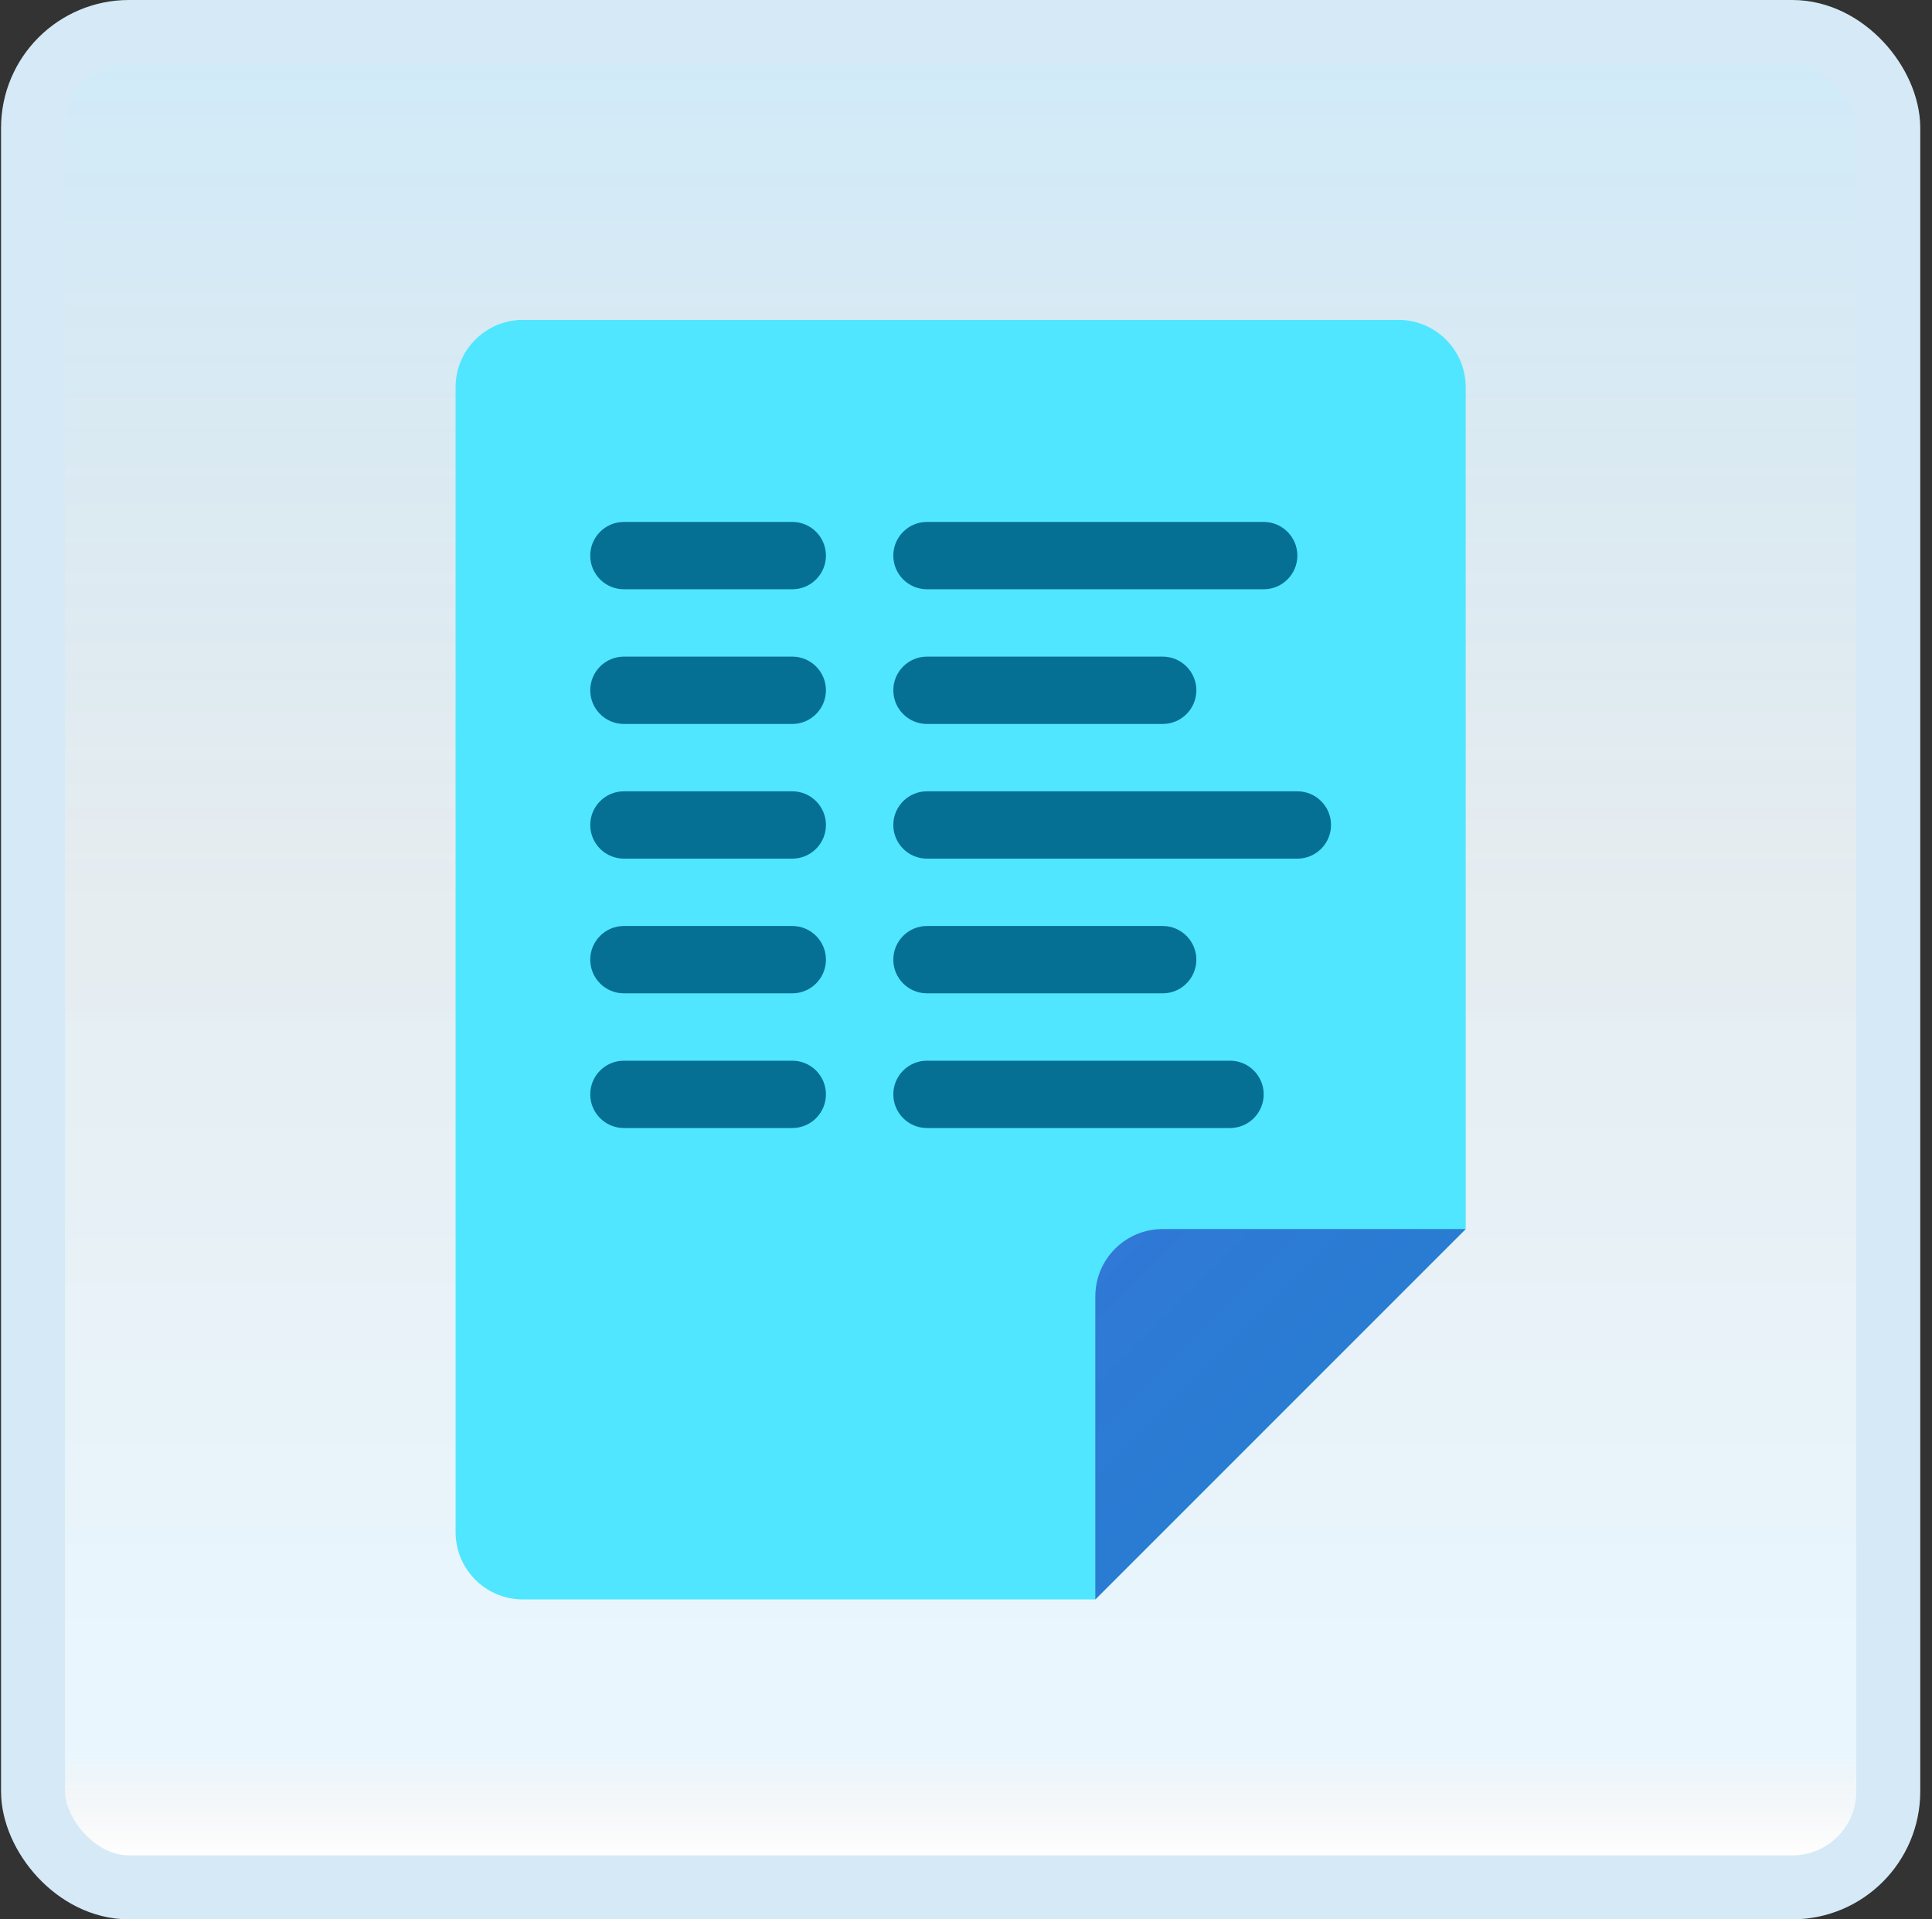 <svg width="151" height="150" viewBox="0 0 151 150" fill="none" xmlns="http://www.w3.org/2000/svg">
<rect x="0" y="0" width="151" height="150" fill="#333333" stroke="none"/>
<g id="list-view">
<rect x="2.582" y="2.5" width="145" height="145" rx="7.5" fill="white"/>
<rect x="2.582" y="2.5" width="145" height="145" rx="7.5" fill="url(#paint0_linear_14_10300)" fill-opacity="0.2"/>
<g id="Group">
<path id="Vector" d="M85.608 125H40.872C37.964 125 35.608 122.645 35.608 119.737V30.263C35.608 27.355 37.964 25 40.872 25H109.293C112.2 25 114.556 27.355 114.556 30.263V96.053L85.608 125Z" fill="#50E6FF"/>
<path id="Vector_2" d="M114.556 96.052H90.872C87.964 96.052 85.608 98.408 85.608 101.316V125L114.556 96.052Z" fill="url(#paint1_linear_14_10300)"/>
<path id="Vector_3" d="M98.767 40.79H72.451C70.998 40.79 69.819 41.968 69.819 43.421C69.819 44.874 70.998 46.053 72.451 46.053H98.767C100.219 46.053 101.398 44.874 101.398 43.421C101.398 41.968 100.219 40.79 98.767 40.79Z" fill="#057093"/>
<path id="Vector_4" d="M48.763 46.053H61.921C63.374 46.053 64.553 44.874 64.553 43.421C64.553 41.968 63.374 40.79 61.921 40.79H48.763C47.311 40.79 46.132 41.968 46.132 43.421C46.132 44.874 47.311 46.053 48.763 46.053Z" fill="#057093"/>
<path id="Vector_5" d="M48.763 56.579H61.921C63.374 56.579 64.553 55.4 64.553 53.947C64.553 52.495 63.374 51.316 61.921 51.316H48.763C47.311 51.316 46.132 52.495 46.132 53.947C46.132 55.4 47.311 56.579 48.763 56.579Z" fill="#057093"/>
<path id="Vector_6" d="M48.763 67.105H61.921C63.374 67.105 64.553 65.926 64.553 64.474C64.553 63.021 63.374 61.842 61.921 61.842H48.763C47.311 61.842 46.132 63.021 46.132 64.474C46.132 65.926 47.311 67.105 48.763 67.105Z" fill="#057093"/>
<path id="Vector_7" d="M48.763 77.631H61.921C63.374 77.631 64.553 76.453 64.553 75C64.553 73.547 63.374 72.368 61.921 72.368H48.763C47.311 72.368 46.132 73.547 46.132 75C46.132 76.453 47.311 77.631 48.763 77.631Z" fill="#057093"/>
<path id="Vector_8" d="M48.763 88.158H61.921C63.374 88.158 64.553 86.979 64.553 85.526C64.553 84.074 63.374 82.895 61.921 82.895H48.763C47.311 82.895 46.132 84.074 46.132 85.526C46.132 86.979 47.311 88.158 48.763 88.158Z" fill="#057093"/>
<path id="Vector_9" d="M72.451 88.158H96.135C97.588 88.158 98.767 86.979 98.767 85.526C98.767 84.074 97.588 82.895 96.135 82.895H72.451C70.998 82.895 69.819 84.074 69.819 85.526C69.819 86.979 70.998 88.158 72.451 88.158Z" fill="#057093"/>
<path id="Vector_10" d="M72.451 67.105H101.398C102.851 67.105 104.03 65.926 104.03 64.474C104.03 63.021 102.851 61.842 101.398 61.842H72.451C70.998 61.842 69.819 63.021 69.819 64.474C69.819 65.926 70.998 67.105 72.451 67.105Z" fill="#057093"/>
<path id="Vector_11" d="M72.451 56.579H90.872C92.325 56.579 93.504 55.4 93.504 53.947C93.504 52.495 92.325 51.316 90.872 51.316H72.451C70.998 51.316 69.819 52.495 69.819 53.947C69.819 55.4 70.998 56.579 72.451 56.579Z" fill="#057093"/>
<path id="Vector_12" d="M72.451 77.631H90.872C92.325 77.631 93.504 76.453 93.504 75C93.504 73.547 92.325 72.368 90.872 72.368H72.451C70.998 72.368 69.819 73.547 69.819 75C69.819 76.453 70.998 77.631 72.451 77.631Z" fill="#057093"/>
</g>
<rect x="2.582" y="2.5" width="145" height="145" rx="7.5" stroke="#D5EAF6" stroke-width="5"/>
</g>
<defs>
<linearGradient id="paint0_linear_14_10300" x1="75.082" y1="5" x2="75.082" y2="145" gradientUnits="userSpaceOnUse">
<stop stop-color="#199AE0"/>
<stop offset="0.472" stop-color="#0D5176" stop-opacity="0.528"/>
<stop offset="0.941" stop-color="#12A6F7" stop-opacity="0.465"/>
<stop offset="1" stop-opacity="0"/>
</linearGradient>
<linearGradient id="paint1_linear_14_10300" x1="87.001" y1="97.442" x2="100.345" y2="110.789" gradientUnits="userSpaceOnUse">
<stop stop-color="#3079D6"/>
<stop offset="1" stop-color="#297CD2"/>
</linearGradient>
</defs>
</svg>

